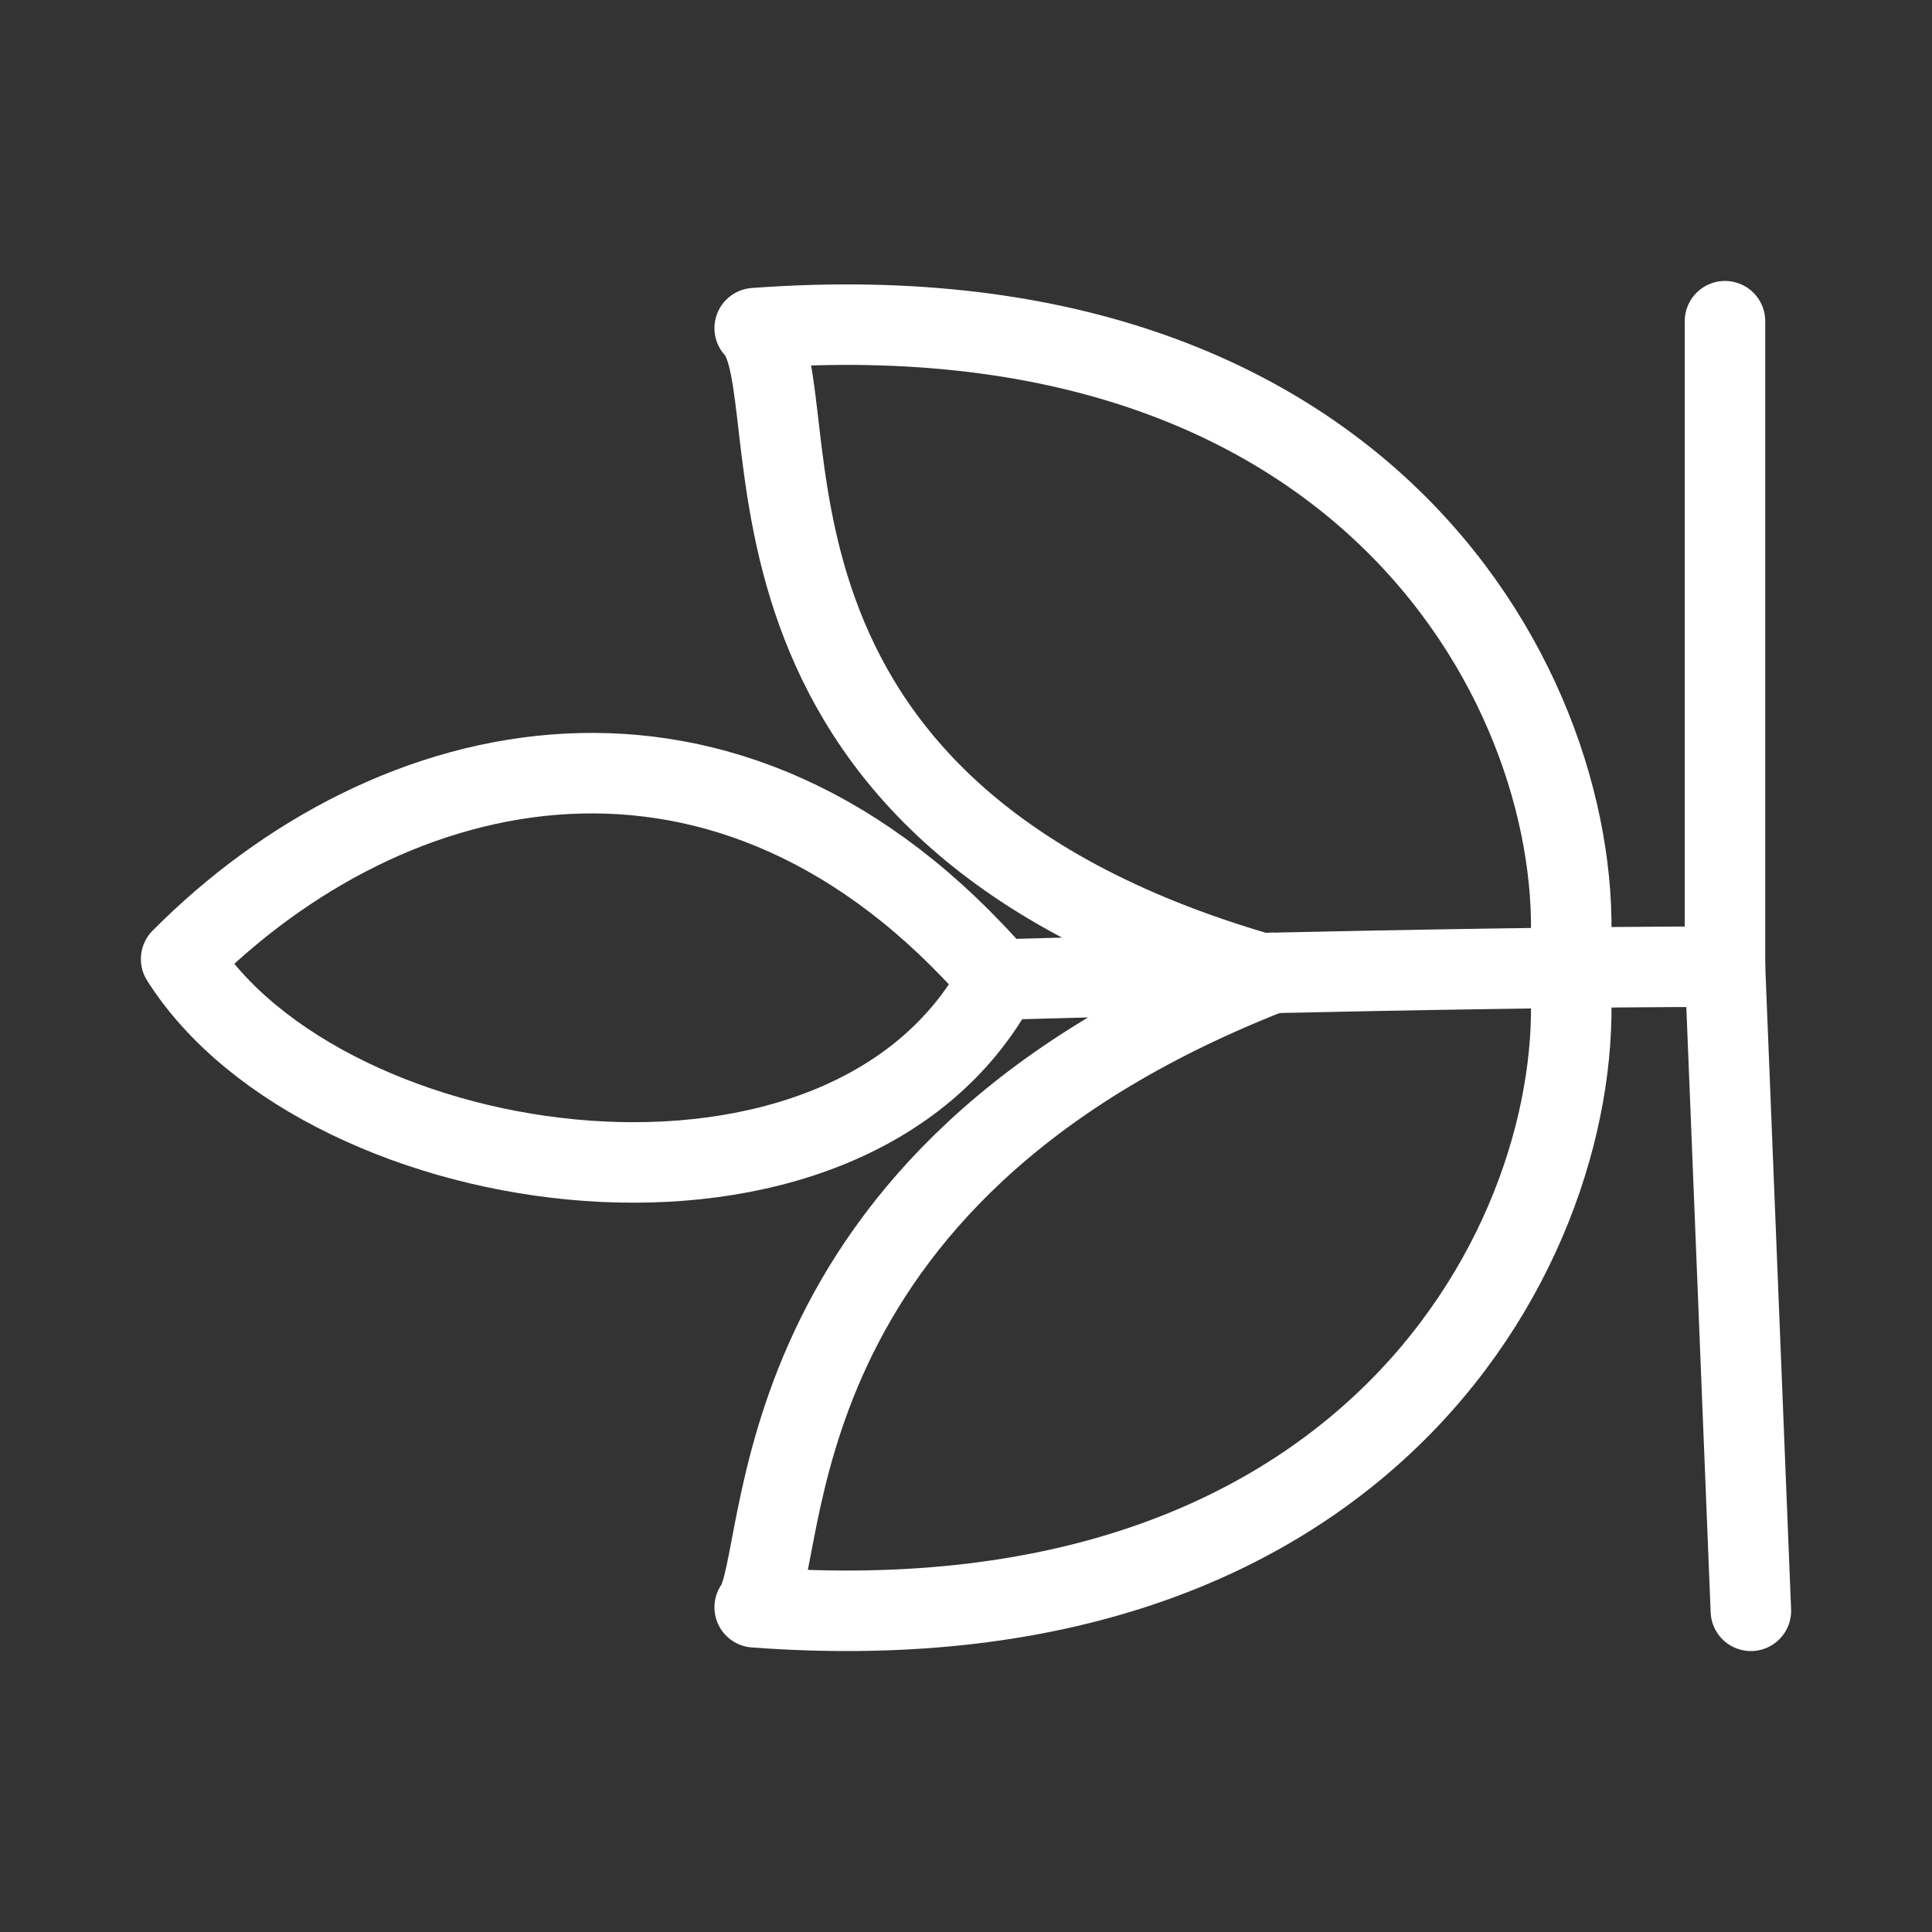 <?xml version="1.0" encoding="UTF-8"?><svg id="b" xmlns="http://www.w3.org/2000/svg" viewBox="0 0 48 48"><rect x="0" y="0" width="48" height="48" fill="#333333" stroke="none"/><defs><style>.c{stroke-width:2px;fill:none;stroke:#fff;stroke-linecap:round;stroke-linejoin:round;}</style></defs><polyline class="c" points="42.857 7.98 42.857 24.017 43.5 40.02"/><path class="c" d="m42.857,24.017c-6.725,0-18.044.32-18.044.32"/><path class="c" d="m24.812,24.337c-6.696-7.733-15.129-5.729-20.312-.51,3.586,5.666,16.558,7.531,20.312.51Z"/><path class="c" d="m38.989,24.043c.617,6.178-4.504,17.058-20.239,15.89.902-1.233-.13-10.693,12.843-15.762"/><path class="c" d="m38.989,24.043c.617-6.178-4.504-17.058-20.239-15.89,1.496,1.56-1.53,11.926,12.563,16.025"/></svg>